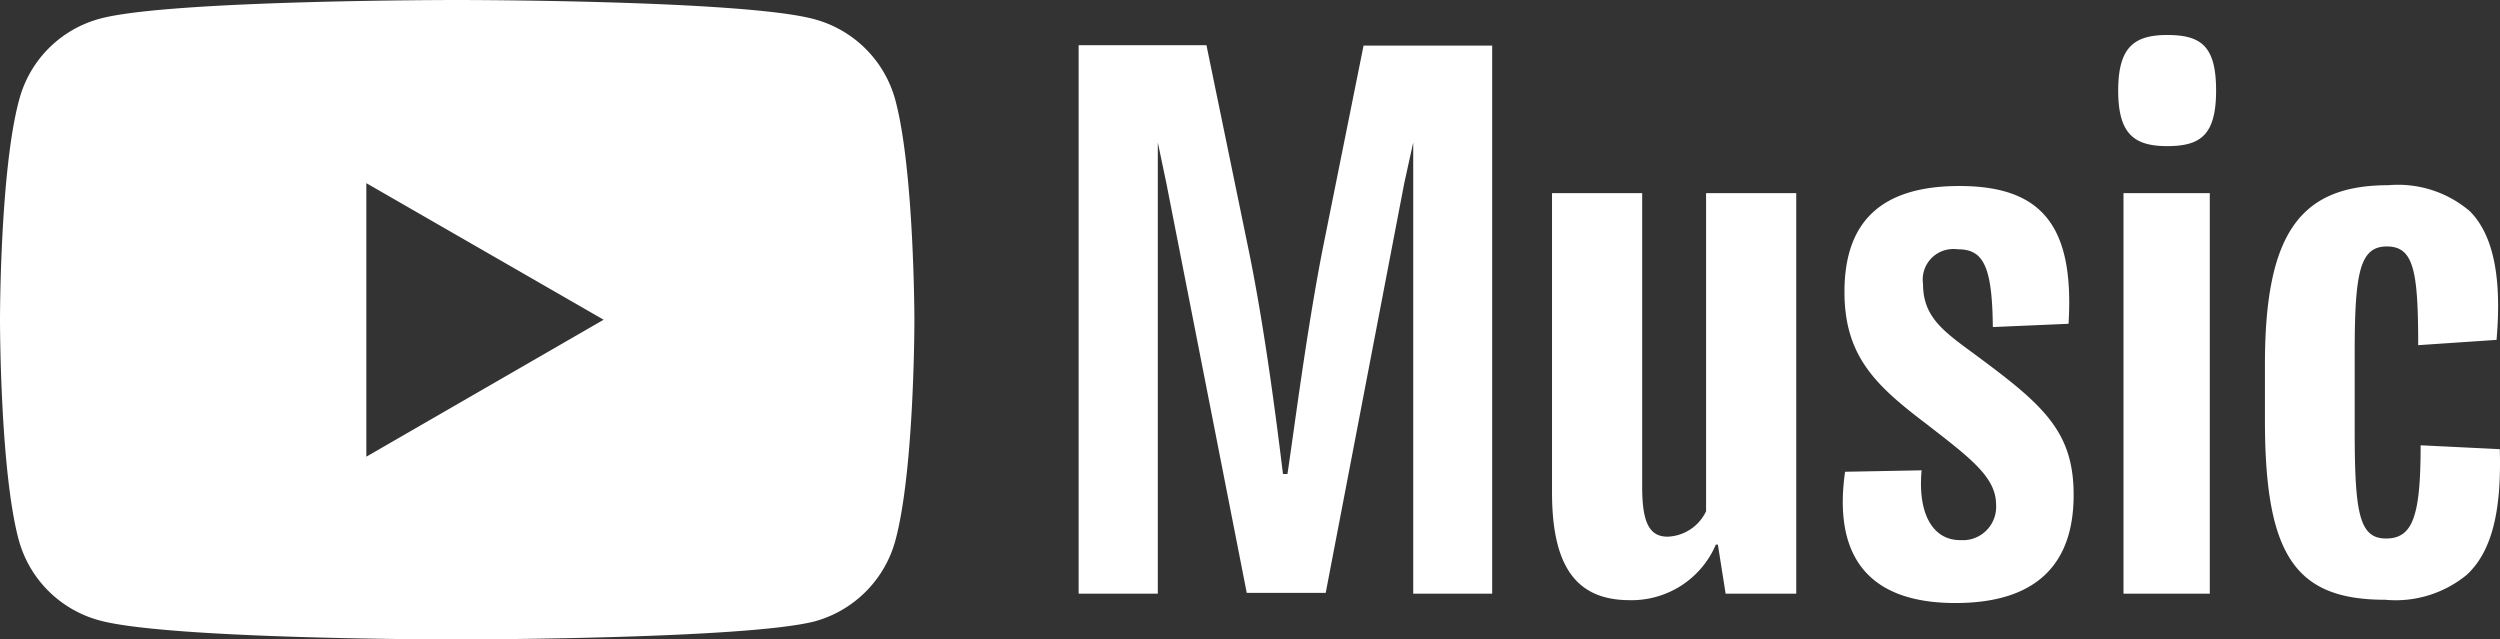 <svg xmlns="http://www.w3.org/2000/svg" viewBox="0 0 122.84 31.42"><rect x="0" y="0" width="122.84" height="31.42" fill="#333333" stroke="none"/><path d="M65 12.19c-.8 4.07-1.42 9-1.74 11.1h-.22c-.26-2.12-.87-7.06-1.7-11.07l-2.06-10H53v26.95h3.89V7l.42 2 3.95 20.13h3.88L69 9l.44-2v22.17h3.88V2.24H67zm18.83 12.93a2.18 2.18 0 01-1.89 1.25c-.9 0-1.25-.7-1.25-2.44V9.49h-4.43v14.7c0 3.63 1.18 5.3 3.82 5.3a4.5 4.5 0 004.23-2.73h.1l.38 2.41h3.47V9.49h-4.43zm13-7.86c-1.45-1.06-2.34-1.77-2.34-3.31a1.5 1.5 0 011.28-1.7 1.69 1.69 0 01.45 0c1.25 0 1.67.87 1.7 3.82l3.72-.16c.29-4.78-1.28-6.77-5.36-6.77-3.79 0-5.65 1.7-5.65 5.2 0 3.17 1.54 4.61 4.05 6.51 2.15 1.67 3.4 2.6 3.4 3.95a1.64 1.64 0 01-1.52 1.74h-.25c-1.31 0-2.09-1.25-1.89-3.43l-3.76.07c-.58 4.07 1.06 6.45 5.42 6.45 3.83 0 5.81-1.77 5.81-5.3.01-3.22-1.59-4.51-5.06-7.07zm7.51-7.77h4.24v19.68h-4.24zm2.15-7.77c-1.64 0-2.41.61-2.41 2.73s.77 2.73 2.41 2.73 2.4-.55 2.4-2.73-.73-2.73-2.4-2.73zm16.34 20.35l-3.89-.19c0 3.47-.38 4.58-1.7 4.58s-1.54-1.25-1.54-5.33v-3.82c0-3.94.26-5.2 1.58-5.2s1.54 1.19 1.54 4.85l3.85-.26c.26-3-.13-5.13-1.31-6.32a5.43 5.43 0 00-4-1.28c-4.3 0-6.07 2.31-6.07 8.79v2.76c0 6.67 1.51 8.82 5.91 8.82a5.51 5.51 0 004-1.22c1.24-1.14 1.72-3.13 1.63-6.18zM22.44 31.42c-.14 0-14.07 0-17.53-.93a5.63 5.63 0 01-4-4C0 23.06 0 15.78 0 15.71s0-7.34.94-10.8a5.61 5.61 0 014-4C8.37 0 22.3 0 22.44 0S36.52 0 40 .94a5.64 5.64 0 014 4c.92 3.46.93 10.73.93 10.8s0 7.34-.93 10.8a5.66 5.66 0 01-4 4c-3.48.87-17.42.88-17.56.88zM18 9v13.44l11.66-6.73z" fill="#ffffff"/></svg>